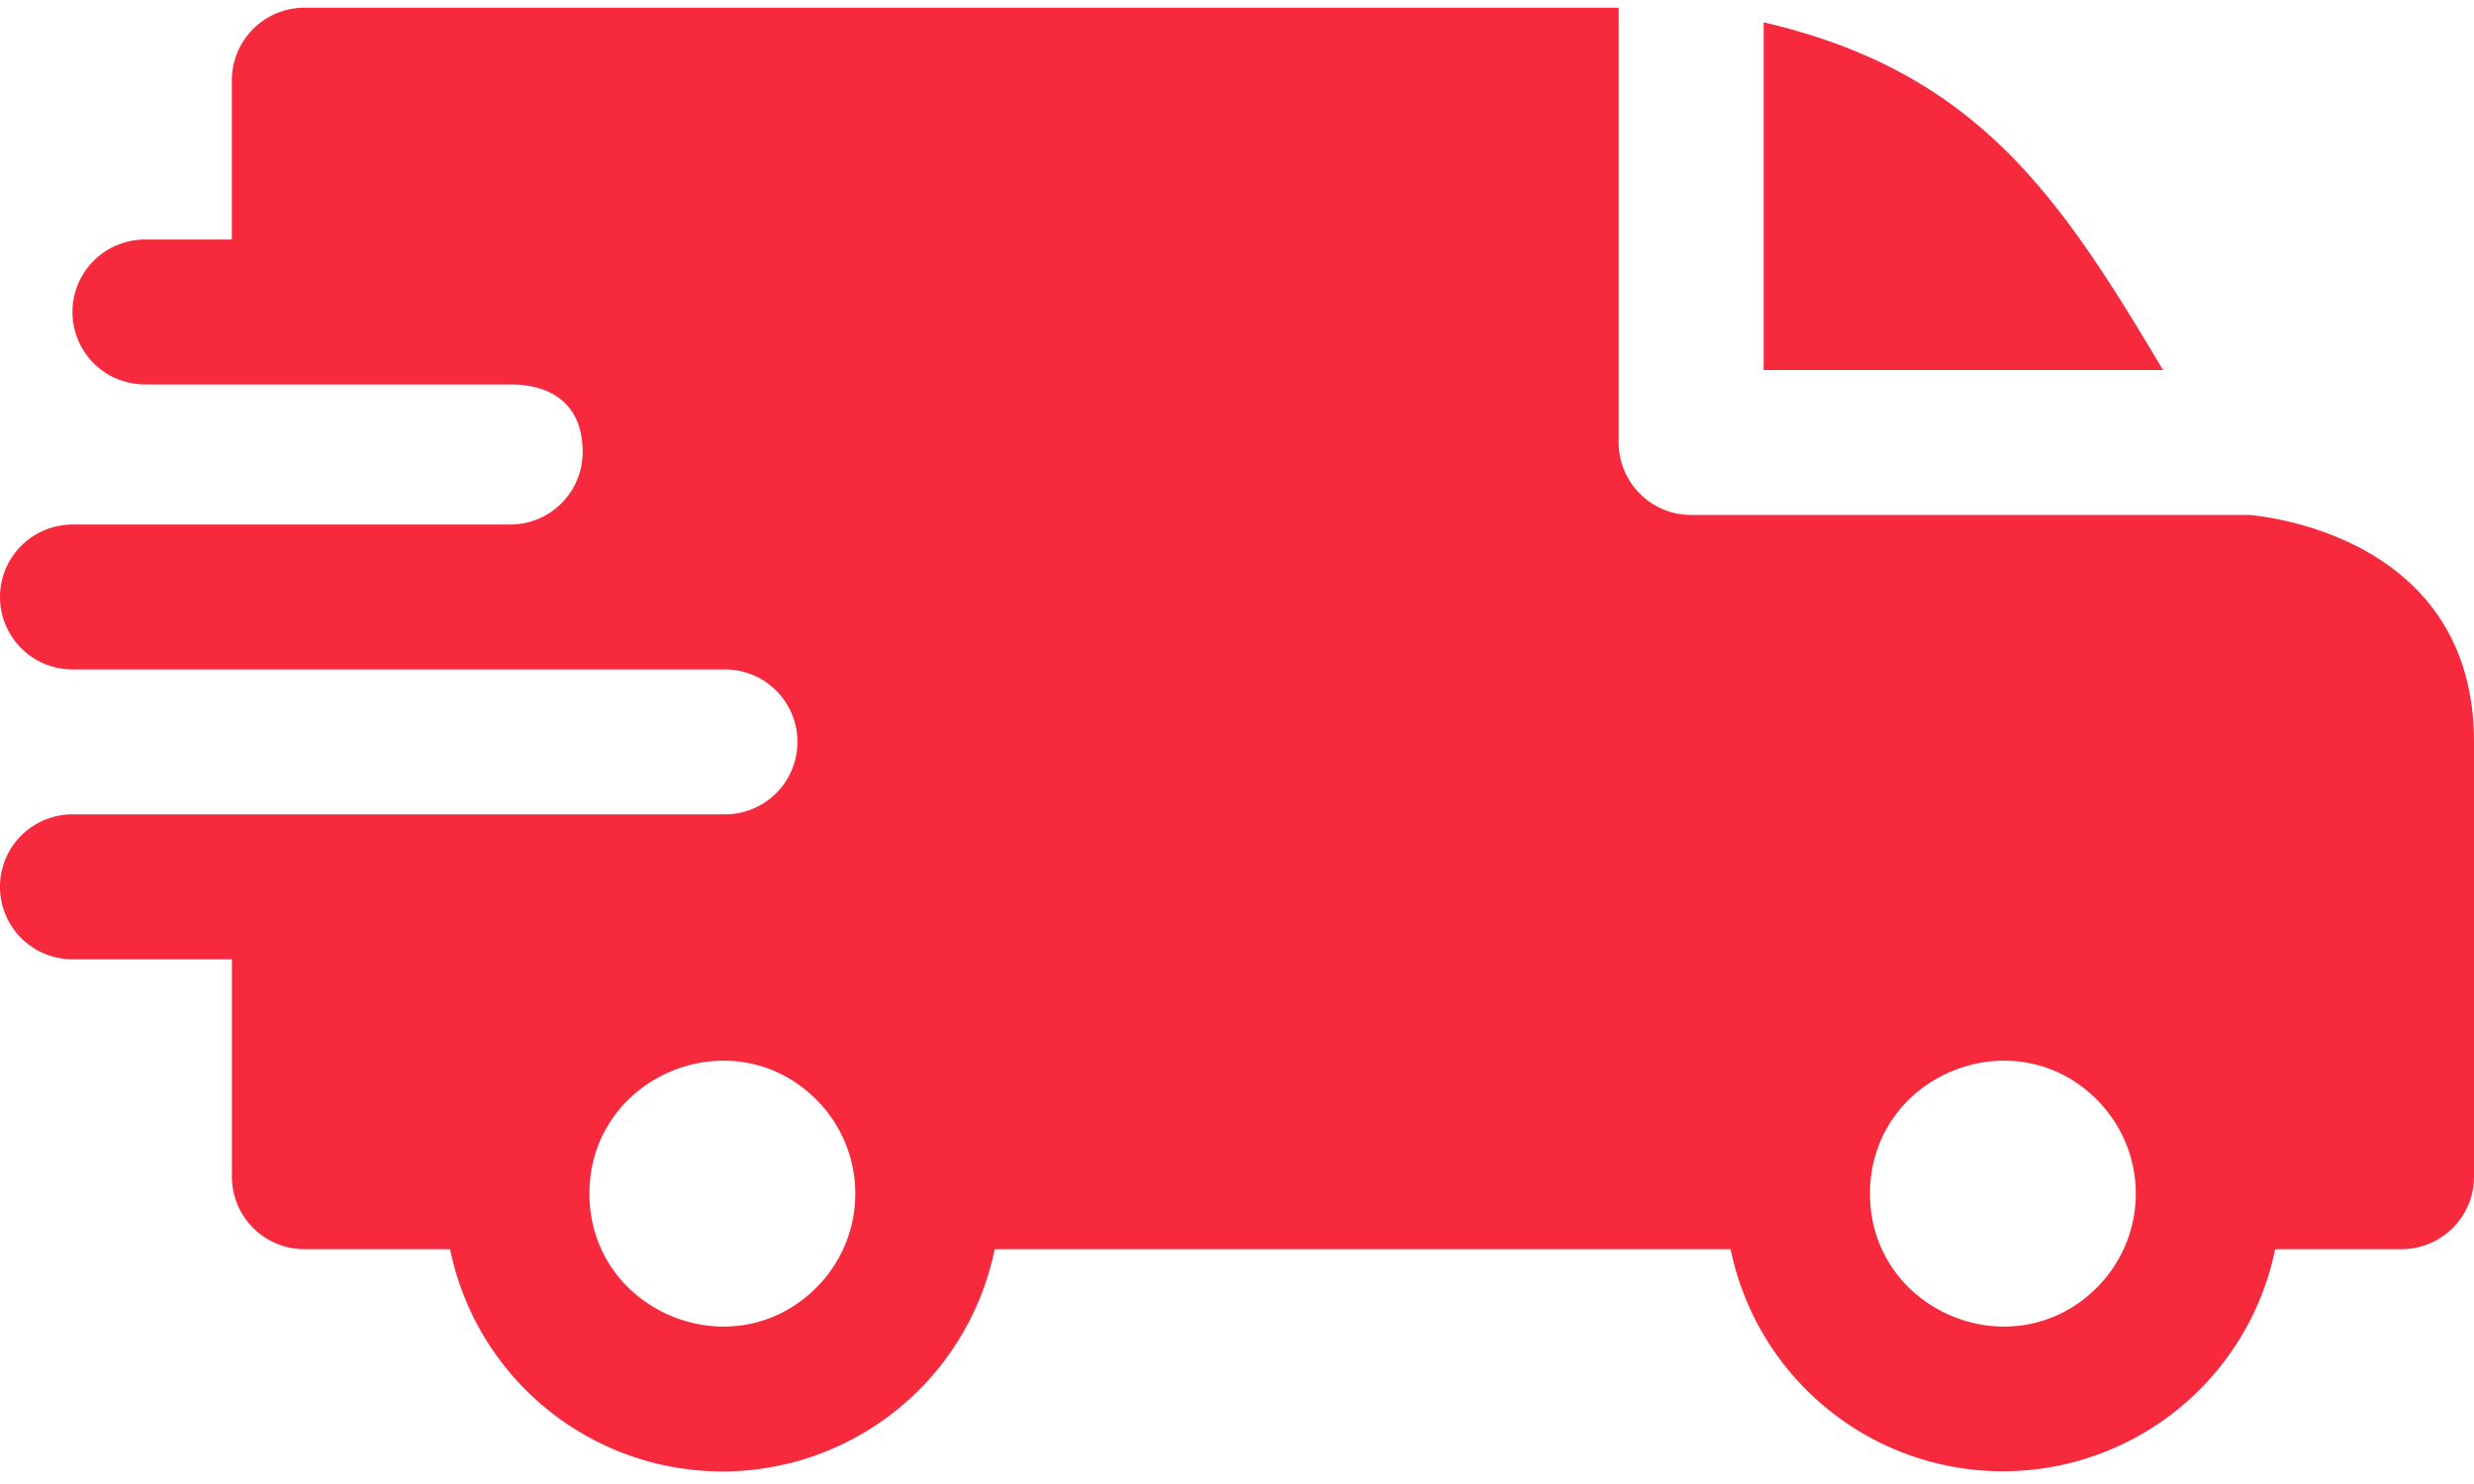 <svg width="35" height="21" fill="none" xmlns="http://www.w3.org/2000/svg"><path fill-rule="evenodd" clip-rule="evenodd" d="M24.951.316c3.035.704 4.195 2.478 5.65 4.92h-5.65V.316zM7.217 5.44c.594 0 1.026.287 1.026.957 0 .566-.458 1.024-1.023 1.026H1.025a1.025 1.025 0 000 2.05h9.229a1.025 1.025 0 11.004 2.051H1.025a1.025 1.025 0 100 2.051h2.256v3.076c0 .567.46 1.026 1.026 1.026h2.06a3.932 3.932 0 007.705 0h10.411a3.932 3.932 0 007.704 0h1.788c.566 0 1.025-.46 1.025-1.026V10.5c0-3.009-3.173-3.208-3.176-3.213h-7.898A1.025 1.025 0 0122.9 6.262V.109H4.307A1.028 1.028 0 003.28 1.135V3.39H2.05a1.025 1.025 0 100 2.05h5.166zm22.447 10.121a1.88 1.88 0 010 2.66c-1.18 1.18-3.209.34-3.209-1.33 0-1.67 2.028-2.51 3.21-1.33zm-18.115 0a1.88 1.88 0 010 2.66c-1.18 1.18-3.21.34-3.21-1.33 0-1.67 2.03-2.51 3.21-1.33z" fill="#F62A3C"/></svg>